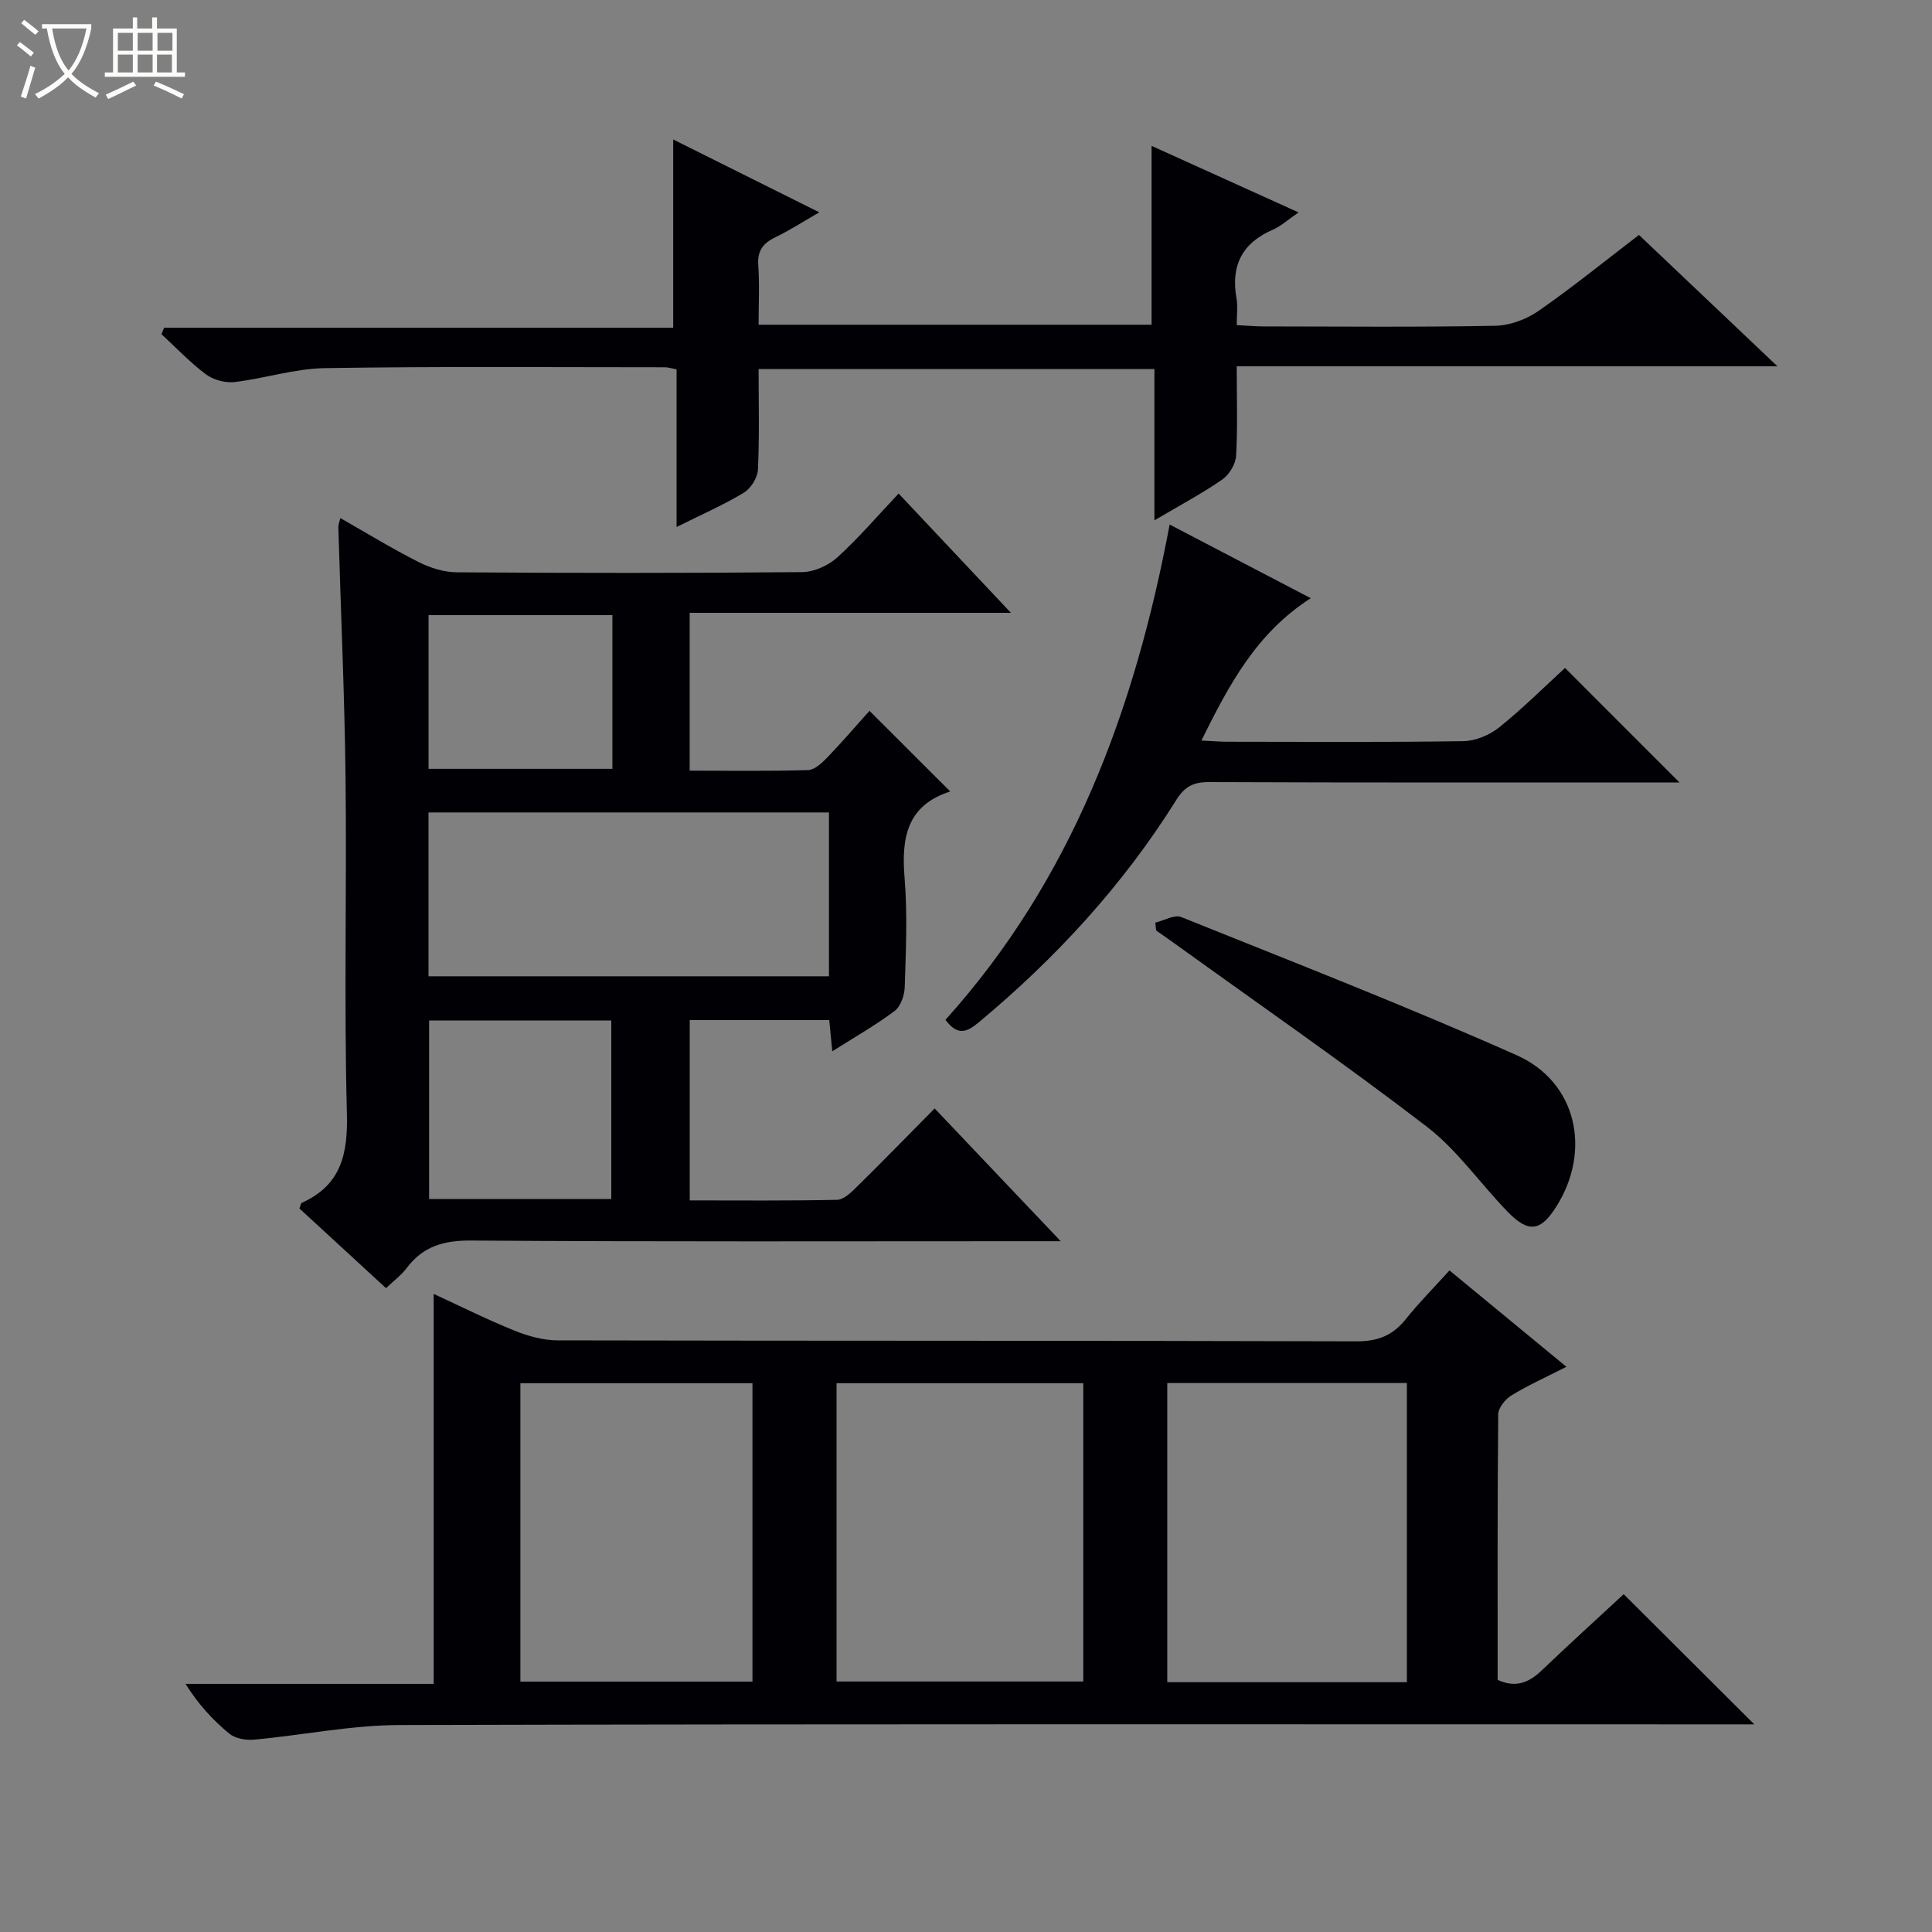 <svg enable-background="new 0 0 400 400" viewBox="0 0 400 400" xmlns="http://www.w3.org/2000/svg"><rect x="0" y="0" width="400" height="400" fill="#808080" stroke="none"/><path d="m6.4 11.7c-1-.8-1.9-1.6-2.9-2.3l.6-.7c.9.7 1.9 1.4 2.9 2.2zm-2.1 8.3c.7-2.1 1.4-4.2 2-6.4.2.1.6.3 1 .4-.7 2.3-1.3 4.4-1.9 6.4zm3-12.8c-1.1-.9-2.1-1.7-2.9-2.4l.6-.7c1 .8 2 1.5 3 2.4zm1.4-1.3v-.9h10.2v.9c-.9 4.2-2.3 7.3-4.1 9.4 1.3 1.4 3.2 2.7 5.7 4-.2.2-.4.5-.7.9-2.5-1.4-4.4-2.7-5.7-4.2-1.4 1.5-3.5 3-6.1 4.4 0 0 0 0-.1-.1-.3-.4-.5-.7-.7-.8 2.7-1.3 4.7-2.8 6.2-4.2-1.8-2.2-3-5.3-3.7-9.4zm9.2 0h-7.1c.6 3.8 1.7 6.7 3.4 8.7 1.7-2.1 2.9-4.8 3.7-8.7z" fill="#fcfbfa"/><path d="m31.6 3.6h.9v2.3h4.1v9.1h1.7v.9h-16.6v-.9h1.7v-9.1h4.1v-2.3h.9v2.3h3.1v-2.3zm-4 13.3.6.8c-1.9.9-3.8 1.9-5.8 2.8-.2-.3-.3-.6-.5-.9 2-.9 3.9-1.8 5.7-2.7zm-3.2-10.1v3.7h3.1v-3.7zm0 4.5v3.7h3.1v-3.7zm4.1-4.5v3.7h3.1v-3.7zm0 4.5v3.7h3.1v-3.7zm9.1 9.1c-2.1-1.1-4.1-2-5.8-2.7l.5-.8c2.2.9 4.1 1.8 5.8 2.6zm-1.9-13.6h-3.1v3.7h3.1zm-3.2 4.5v3.7h3.1v-3.7z" fill="#fcfbfa"/><g fill="#010105"><path d="m300.1 263.03c8.25 6.8 15.93 13.13 24.21 19.95-4.16 2.12-7.9 3.8-11.38 5.92-1.28.78-2.73 2.58-2.74 3.92-.18 18.31-.12 36.62-.12 54.98 3.74 1.72 6.47.58 9.12-1.95 5.64-5.4 11.43-10.64 16.98-15.79 8.92 8.89 17.63 17.57 27.04 26.95-2.41 0-4.29 0-6.17 0-91.45 0-182.91-.1-274.36.14-10.04.03-20.07 2.11-30.13 3.03-1.67.15-3.85-.24-5.08-1.25-3.4-2.8-6.41-6.07-9.06-10.3h51.38c0-27.19 0-53.73 0-80.74 5.36 2.47 10.92 5.25 16.67 7.58 2.84 1.15 6.02 2.04 9.04 2.04 55.14.12 110.28.03 165.41.2 4.46.01 7.52-1.28 10.21-4.67 2.67-3.36 5.73-6.41 8.98-10.01zm-126.9 85.11h51.08c0-20.88 0-41.31 0-61.76-17.19 0-34.07 0-51.08 0zm68.47.14h49.61c0-20.84 0-41.37 0-61.94-16.68 0-33.05 0-49.61 0zm-85.88-61.9c-16.29 0-32.15 0-48.05 0v61.78h48.05c0-20.73 0-41.04 0-61.78z"/><path d="m70.46 107.26c5.5 3.13 10.73 6.34 16.18 9.09 2.41 1.22 5.28 2.13 7.95 2.14 23.82.16 47.65.18 71.47-.04 2.48-.02 5.44-1.36 7.3-3.05 4.42-4.01 8.32-8.59 12.69-13.22 7.94 8.44 15.28 16.23 23.25 24.7-22.65 0-44.39 0-66.51 0v32.68c8.29 0 16.4.12 24.5-.12 1.36-.04 2.87-1.45 3.96-2.58 3.11-3.23 6.02-6.64 8.77-9.69 5.66 5.66 11.16 11.15 16.71 16.69.17-.23.1-.03-.02.01-9.03 2.92-10.11 9.68-9.42 17.96.61 7.45.26 14.99.03 22.48-.05 1.72-.83 4.04-2.09 4.99-3.93 2.96-8.26 5.41-12.92 8.36-.24-2.5-.42-4.38-.62-6.46-9.6 0-19.06 0-28.89 0v37.33c10.31 0 20.42.1 30.52-.12 1.36-.03 2.87-1.5 4-2.61 5.34-5.25 10.56-10.62 16.19-16.31 8.56 9.02 16.88 17.78 26.1 27.49-2.73 0-4.44 0-6.14 0-38.65 0-77.31.13-115.96-.14-5.68-.04-9.95 1.21-13.33 5.72-1.07 1.43-2.57 2.52-4.26 4.14-6.13-5.64-12.07-11.11-17.93-16.5.25-.62.28-1.07.49-1.16 8.16-3.69 9.57-10.11 9.34-18.58-.61-23.14-.01-46.31-.28-69.47-.2-17.28-.99-34.56-1.49-51.84-.03-.45.18-.92.41-1.89zm18.26 94.87h82.91c0-11.56 0-22.65 0-33.92-27.74 0-55.17 0-82.91 0zm37.84 46.12c0-12.56 0-24.78 0-36.97-12.8 0-25.22 0-37.72 0v36.97zm.23-120.89c-12.92 0-25.45 0-38.06 0v31.82h38.06c0-10.71 0-21.02 0-31.82z"/><path d="m239.01 107.73c0-11 0-20.96 0-31.32-27.31 0-54.34 0-81.95 0 0 6.96.19 13.91-.14 20.84-.08 1.67-1.47 3.88-2.92 4.76-4.23 2.55-8.79 4.54-13.92 7.1 0-11.19 0-21.86 0-32.64-1.16-.22-1.78-.43-2.4-.43-23.49 0-46.98-.2-70.47.18-6.23.1-12.4 2.14-18.65 2.88-1.91.22-4.37-.44-5.9-1.58-3.31-2.47-6.18-5.52-9.23-8.33.18-.44.36-.89.54-1.33h105.41c0-13.33 0-25.87 0-38.98 9.79 4.88 19.54 9.74 30.25 15.08-3.52 2.02-6.22 3.78-9.1 5.16-2.55 1.23-3.75 2.8-3.54 5.79.28 3.97.07 7.97.07 12.32h81.36c0-12.35 0-24.39 0-37.03 9.95 4.51 19.71 8.92 30.44 13.78-2.23 1.52-3.65 2.85-5.34 3.58-6.39 2.77-8.73 7.48-7.51 14.24.29 1.6.04 3.3.04 5.51 2.01.1 3.77.27 5.53.27 15.99.02 31.99.17 47.98-.13 3.04-.06 6.47-1.33 8.99-3.09 7.08-4.92 13.79-10.37 20.78-15.72 9.4 8.92 18.57 17.61 28.67 27.2-37.9 0-74.68 0-111.95 0 0 6.63.21 12.6-.13 18.53-.1 1.72-1.42 3.91-2.86 4.91-4.19 2.9-8.72 5.31-14.05 8.45z"/><path d="m324.02 138.29c7.96 7.96 15.75 15.76 23.7 23.71-1.51 0-3.27 0-5.02 0-30.8 0-61.61.05-92.41-.08-3.23-.01-5.03.94-6.75 3.7-11.03 17.64-24.94 32.76-40.91 46.05-2.39 1.99-4.35 2.91-6.88-.53 26.05-28.91 39.18-63.99 46.41-102.54 9.77 5.1 19.18 10.01 29.22 15.25-11.25 7.22-16.89 17.85-22.64 29.47 2.16.1 3.73.25 5.3.25 16.32.02 32.64.13 48.95-.12 2.52-.04 5.43-1.28 7.43-2.88 4.9-3.94 9.38-8.41 13.6-12.28z"/><path d="m239.19 191.02c1.81-.43 3.97-1.72 5.38-1.15 23.22 9.33 46.56 18.43 69.42 28.59 12.47 5.54 15.55 19.71 8.26 31.3-3.28 5.22-5.78 5.59-10.14 1.09-5.65-5.82-10.4-12.75-16.75-17.62-16.98-13.03-34.6-25.22-51.96-37.74-1.33-.96-2.69-1.9-4.03-2.84-.06-.54-.12-1.08-.18-1.63z"/></g></svg>